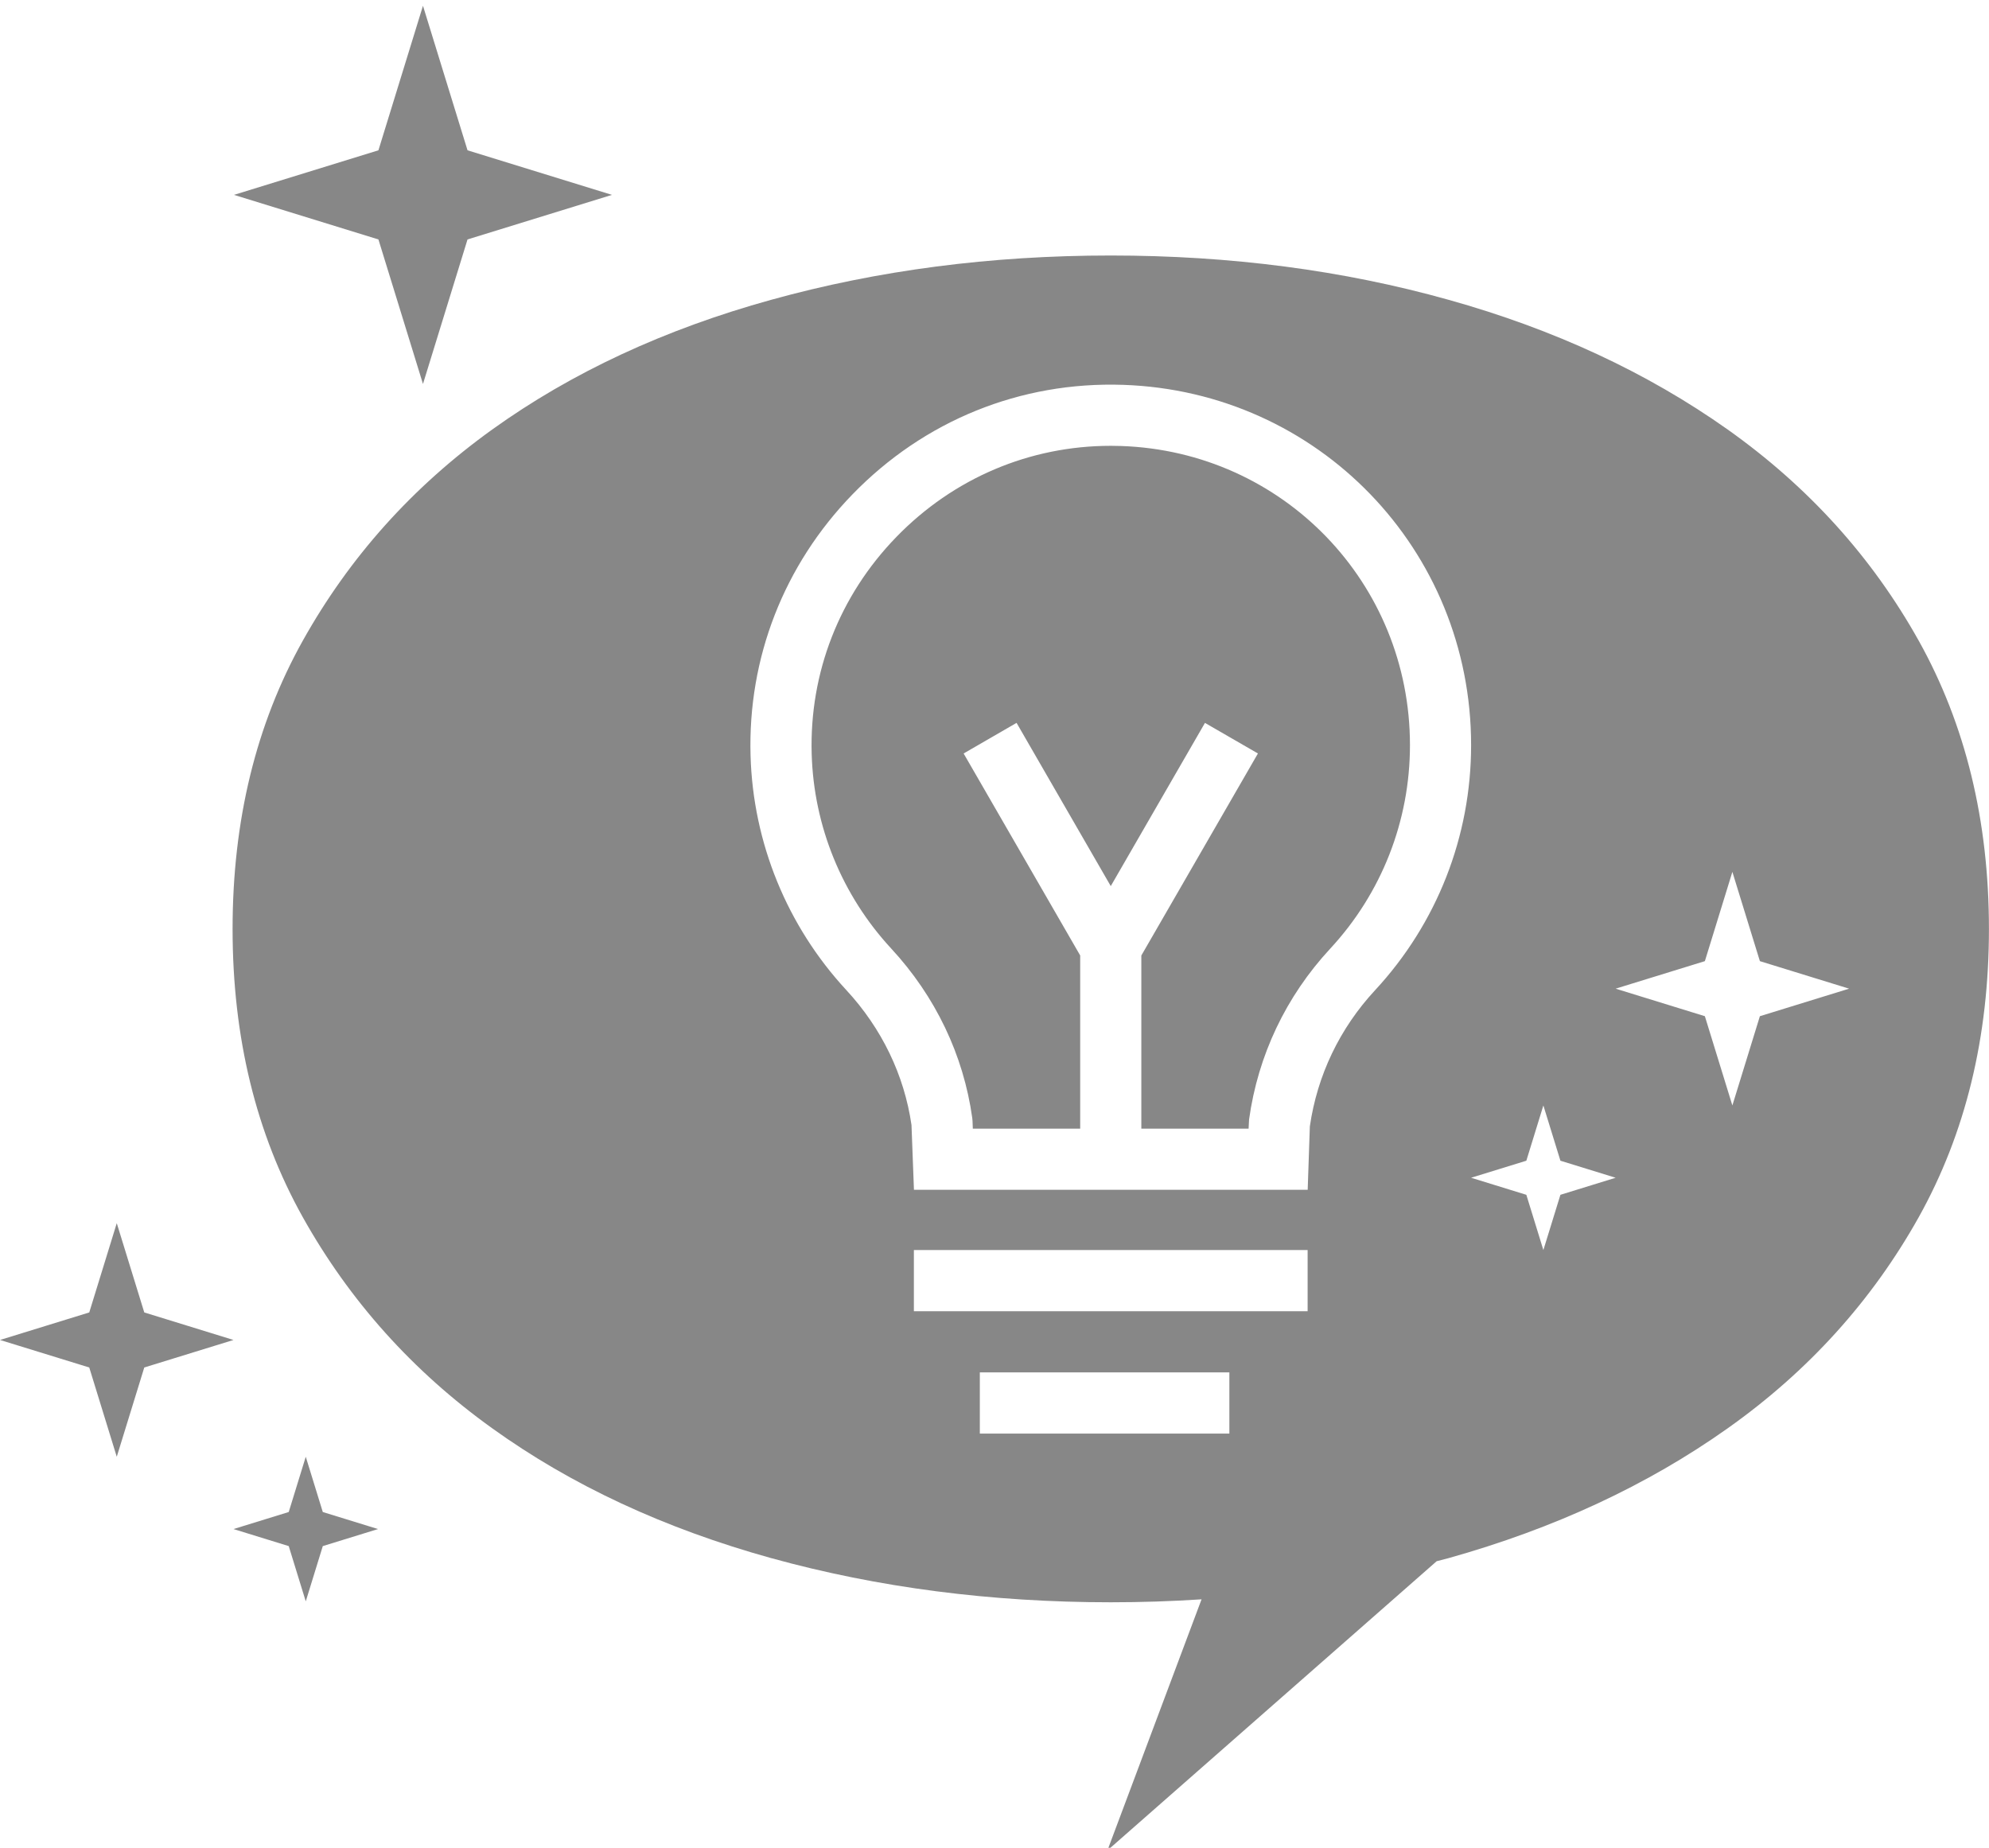 <svg width="100%" height="100%" viewBox="0 0 268 249" version="1.1" xmlns="http://www.w3.org/2000/svg" xml:space="preserve" style="fill-rule:evenodd;clip-rule:evenodd;stroke-linejoin:round;stroke-miterlimit:2;">
    <g transform="matrix(1,0,0,1,-1502,-5052)">
        <g transform="matrix(1,0,0,7.206,0,0)">
            <g id="competenciesSectionBg" transform="matrix(1.498,0,0,0.208,1521.44,726.655)">
                <path d="M0,-4.95L8.025,-2.475L0,-0.001L-2.475,8.025L-4.949,-0.001L-12.975,-2.475L-4.949,-4.95L-2.475,-12.975L0,-4.95ZM14.525,8.025L16.057,12.993L21.025,14.525L16.057,16.057L14.525,21.025L12.993,16.057L8.025,14.525L12.993,12.993L14.525,8.025ZM25.068,-88.425L21.061,-101.418L8.068,-105.425L21.061,-109.432L25.068,-122.425L29.075,-109.432L42.068,-105.425L29.075,-101.418L25.068,-88.425ZM159.609,-65.34C163.81,-57.815 165.922,-49.175 165.922,-39.427C165.922,-29.677 163.81,-21.046 159.609,-13.516C155.398,-5.994 149.67,0.334 142.431,5.461C135.187,10.596 126.812,14.478 117.32,17.138C116.965,17.237 116.601,17.321 116.246,17.417L112.148,21.015L86.631,43.419L95.099,20.843C92.418,21.019 89.697,21.108 86.931,21.108C76.164,21.108 65.984,19.788 56.388,17.138C46.8,14.478 38.433,10.596 31.289,5.461C24.14,0.334 18.466,-5.994 14.256,-13.516C10.05,-21.046 7.943,-29.677 7.943,-39.427C7.943,-49.175 10.05,-57.815 14.256,-65.34C18.466,-72.867 24.14,-79.189 31.289,-84.324C38.433,-89.451 46.8,-93.341 56.388,-95.991C65.984,-98.651 76.164,-99.974 86.931,-99.974C97.695,-99.974 107.828,-98.651 117.32,-95.991C126.812,-93.341 135.187,-89.451 142.431,-84.324C149.67,-79.189 155.398,-72.867 159.609,-65.34ZM110.699,-33.911C116.275,-39.92 119.345,-47.747 119.345,-55.951C119.345,-73.524 105.595,-87.754 88.047,-88.345C78.795,-88.656 70.142,-85.128 63.709,-78.507C57.541,-72.158 54.281,-63.813 54.533,-55.008C54.757,-47.175 57.816,-39.69 63.144,-33.936C66.33,-30.494 68.357,-26.301 69.009,-21.8L69.23,-15.976L104.646,-15.976L104.84,-21.677C105.504,-26.266 107.529,-30.494 110.699,-33.911ZM87.857,-82.848C102.431,-82.357 113.845,-70.542 113.845,-55.951C113.845,-49.139 111.296,-42.64 106.668,-37.652C102.695,-33.369 100.171,-28.059 99.373,-22.293L99.33,-21.475L89.683,-21.475L89.683,-37.041L100.17,-55.204L95.406,-57.954L86.933,-43.28L78.46,-57.955L73.698,-55.204L84.183,-37.044L84.183,-21.475L74.525,-21.475L74.5,-22.15L74.476,-22.424C73.687,-28.094 71.166,-33.367 67.181,-37.671C62.757,-42.45 60.216,-48.662 60.031,-55.165C59.822,-62.472 62.529,-69.4 67.652,-74.673C72.785,-79.954 79.634,-82.864 86.941,-82.864C87.246,-82.864 87.548,-82.859 87.857,-82.848ZM127.378,-15.526L132.345,-17.059L127.378,-18.591L125.845,-23.559L124.313,-18.591L119.345,-17.059L124.313,-15.526L125.845,-10.559L127.378,-15.526ZM97.601,5.941L97.601,0.441L75.156,0.441L75.156,5.941L97.601,5.941ZM104.64,-5.059L104.64,-10.559L69.224,-10.559L69.224,-5.059L104.64,-5.059ZM145.32,-31.584L153.345,-34.059L145.32,-36.533L142.845,-44.559L140.371,-36.533L132.345,-34.059L140.371,-31.584L142.845,-23.559L145.32,-31.584Z" style="fill:rgb(135,135,135);"/>
            </g>
        </g>
    </g>
</svg>
